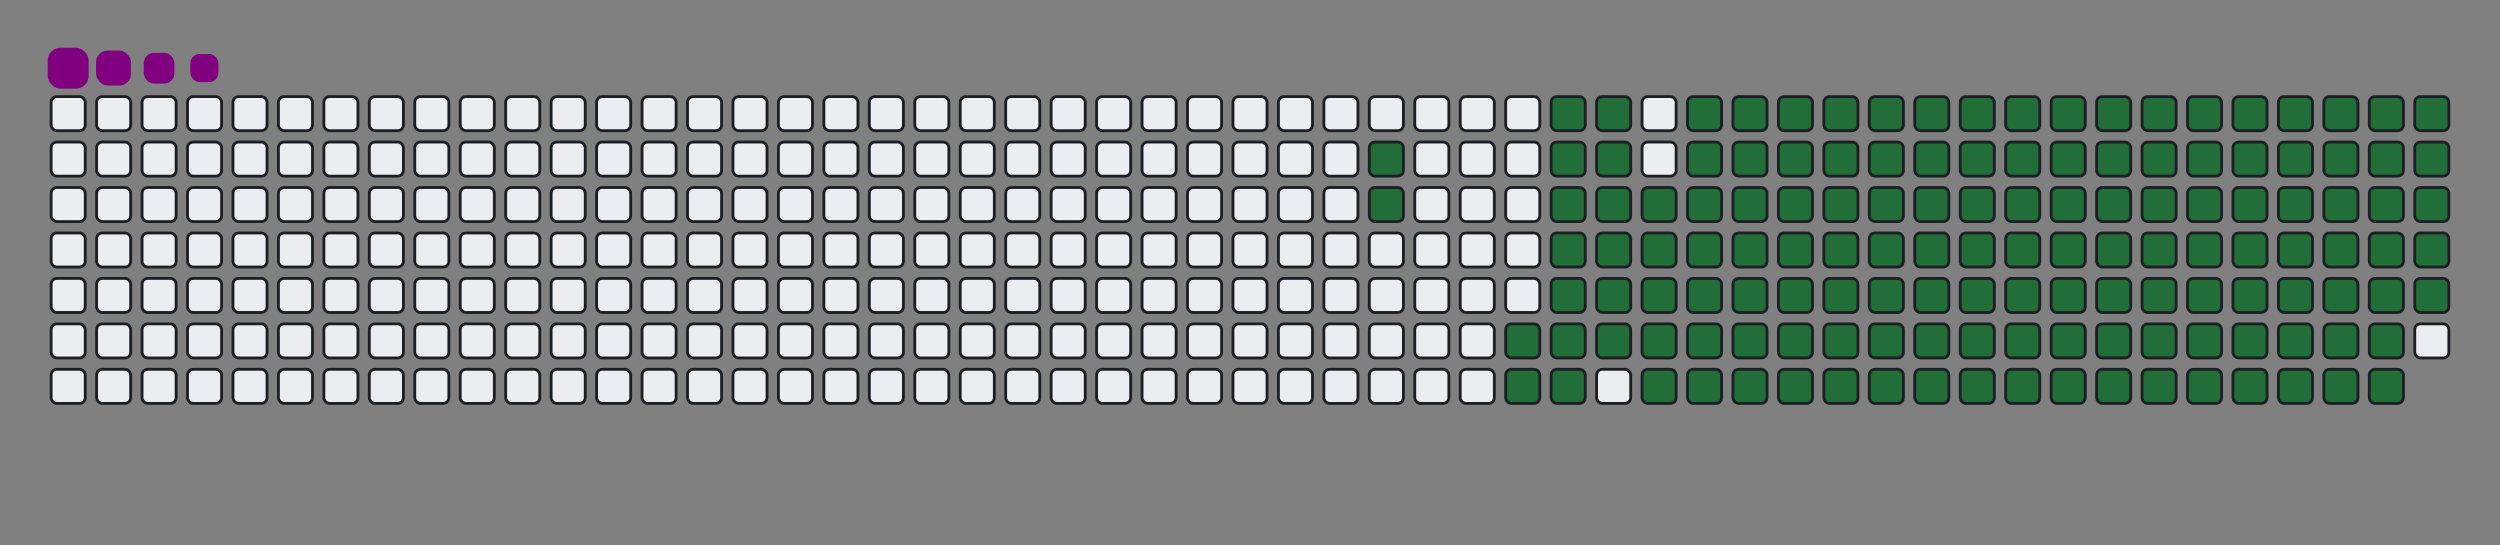 <svg viewBox="-16 -32 880 192" width="880" height="192" xmlns="http://www.w3.org/2000/svg"><rect x="-16" y="-32" width="880" height="192" fill="#808080" stroke="none"/><desc>Generated with https://github.com/Platane/snk</desc><style>@keyframes c0{13.65%{fill:#216e39}13.67%,to{fill:#ebedf0}}@keyframes c1{14.09%{fill:#216e39}14.11%,to{fill:#ebedf0}}@keyframes c2{67.83%{fill:#216e39}67.85%,to{fill:#ebedf0}}@keyframes c3{68.27%{fill:#216e39}68.29%,to{fill:#ebedf0}}@keyframes c4{83.69%{fill:#216e39}83.71%,to{fill:#ebedf0}}@keyframes c5{84.13%{fill:#216e39}84.15%,to{fill:#ebedf0}}@keyframes c6{15.85%{fill:#216e39}15.87%,to{fill:#ebedf0}}@keyframes c7{49.77%{fill:#216e39}49.79%,to{fill:#ebedf0}}@keyframes c8{50.21%{fill:#216e39}50.23%,to{fill:#ebedf0}}@keyframes c9{67.39%{fill:#216e39}67.41%,to{fill:#ebedf0}}@keyframes ca{68.71%{fill:#216e39}68.73%,to{fill:#ebedf0}}@keyframes cb{83.25%{fill:#216e39}83.27%,to{fill:#ebedf0}}@keyframes cc{82.81%{fill:#216e39}82.83%,to{fill:#ebedf0}}@keyframes cd{16.29%{fill:#216e39}16.31%,to{fill:#ebedf0}}@keyframes ce{49.33%{fill:#216e39}49.35%,to{fill:#ebedf0}}@keyframes cf{50.65%{fill:#216e39}50.67%,to{fill:#ebedf0}}@keyframes cg{66.95%{fill:#216e39}66.97%,to{fill:#ebedf0}}@keyframes ch{16.73%{fill:#216e39}16.75%,to{fill:#ebedf0}}@keyframes ci{48.89%{fill:#216e39}48.91%,to{fill:#ebedf0}}@keyframes cj{51.09%{fill:#216e39}51.11%,to{fill:#ebedf0}}@keyframes ck{66.51%{fill:#216e39}66.53%,to{fill:#ebedf0}}@keyframes cl{69.59%{fill:#216e39}69.61%,to{fill:#ebedf0}}@keyframes cm{32.15%{fill:#216e39}32.17%,to{fill:#ebedf0}}@keyframes cn{32.59%{fill:#216e39}32.61%,to{fill:#ebedf0}}@keyframes co{17.17%{fill:#216e39}17.19%,to{fill:#ebedf0}}@keyframes cp{48.45%{fill:#216e39}48.47%,to{fill:#ebedf0}}@keyframes cq{51.53%{fill:#216e39}51.55%,to{fill:#ebedf0}}@keyframes cr{66.07%{fill:#216e39}66.09%,to{fill:#ebedf0}}@keyframes cs{70.03%{fill:#216e39}70.05%,to{fill:#ebedf0}}@keyframes ct{31.71%{fill:#216e39}31.73%,to{fill:#ebedf0}}@keyframes cu{33.03%{fill:#216e39}33.05%,to{fill:#ebedf0}}@keyframes cv{17.61%{fill:#216e39}17.63%,to{fill:#ebedf0}}@keyframes cw{48.01%{fill:#216e39}48.03%,to{fill:#ebedf0}}@keyframes cx{51.97%{fill:#216e39}51.99%,to{fill:#ebedf0}}@keyframes cy{65.63%{fill:#216e39}65.65%,to{fill:#ebedf0}}@keyframes cz{70.47%{fill:#216e39}70.49%,to{fill:#ebedf0}}@keyframes c10{31.27%{fill:#216e39}31.29%,to{fill:#ebedf0}}@keyframes c11{33.47%{fill:#216e39}33.49%,to{fill:#ebedf0}}@keyframes c12{18.05%{fill:#216e39}18.07%,to{fill:#ebedf0}}@keyframes c13{47.57%{fill:#216e39}47.59%,to{fill:#ebedf0}}@keyframes c14{52.41%{fill:#216e39}52.43%,to{fill:#ebedf0}}@keyframes c15{65.19%{fill:#216e39}65.21%,to{fill:#ebedf0}}@keyframes c16{70.92%{fill:#216e39}70.94%,to{fill:#ebedf0}}@keyframes c17{30.83%{fill:#216e39}30.85%,to{fill:#ebedf0}}@keyframes c18{33.91%{fill:#216e39}33.93%,to{fill:#ebedf0}}@keyframes c19{18.49%{fill:#216e39}18.51%,to{fill:#ebedf0}}@keyframes c1a{47.13%{fill:#216e39}47.15%,to{fill:#ebedf0}}@keyframes c1b{52.85%{fill:#216e39}52.87%,to{fill:#ebedf0}}@keyframes c1c{64.75%{fill:#216e39}64.77%,to{fill:#ebedf0}}@keyframes c1d{71.36%{fill:#216e39}71.38%,to{fill:#ebedf0}}@keyframes c1e{30.39%{fill:#216e39}30.41%,to{fill:#ebedf0}}@keyframes c1f{34.35%{fill:#216e39}34.37%,to{fill:#ebedf0}}@keyframes c1g{18.93%{fill:#216e39}18.95%,to{fill:#ebedf0}}@keyframes c1h{46.69%{fill:#216e39}46.71%,to{fill:#ebedf0}}@keyframes c1i{53.29%{fill:#216e39}53.31%,to{fill:#ebedf0}}@keyframes c1j{64.31%{fill:#216e39}64.33%,to{fill:#ebedf0}}@keyframes c1k{71.8%{fill:#216e39}71.82%,to{fill:#ebedf0}}@keyframes c1l{29.95%{fill:#216e39}29.97%,to{fill:#ebedf0}}@keyframes c1m{34.79%{fill:#216e39}34.81%,to{fill:#ebedf0}}@keyframes c1n{19.37%{fill:#216e39}19.39%,to{fill:#ebedf0}}@keyframes c1o{46.25%{fill:#216e39}46.27%,to{fill:#ebedf0}}@keyframes c1p{53.73%{fill:#216e39}53.75%,to{fill:#ebedf0}}@keyframes c1q{63.87%{fill:#216e39}63.89%,to{fill:#ebedf0}}@keyframes c1r{72.24%{fill:#216e39}72.26%,to{fill:#ebedf0}}@keyframes c1s{29.51%{fill:#216e39}29.53%,to{fill:#ebedf0}}@keyframes c1t{35.23%{fill:#216e39}35.25%,to{fill:#ebedf0}}@keyframes c1u{19.81%{fill:#216e39}19.83%,to{fill:#ebedf0}}@keyframes c1v{45.8%{fill:#216e39}45.82%,to{fill:#ebedf0}}@keyframes c1w{54.18%{fill:#216e39}54.2%,to{fill:#ebedf0}}@keyframes c1x{63.43%{fill:#216e39}63.45%,to{fill:#ebedf0}}@keyframes c1y{72.68%{fill:#216e39}72.7%,to{fill:#ebedf0}}@keyframes c1z{29.06%{fill:#216e39}29.08%,to{fill:#ebedf0}}@keyframes c20{35.67%{fill:#216e39}35.69%,to{fill:#ebedf0}}@keyframes c21{20.25%{fill:#216e39}20.27%,to{fill:#ebedf0}}@keyframes c22{45.36%{fill:#216e39}45.38%,to{fill:#ebedf0}}@keyframes c23{54.62%{fill:#216e39}54.64%,to{fill:#ebedf0}}@keyframes c24{62.99%{fill:#216e39}63.01%,to{fill:#ebedf0}}@keyframes c25{73.12%{fill:#216e39}73.14%,to{fill:#ebedf0}}@keyframes c26{28.62%{fill:#216e39}28.64%,to{fill:#ebedf0}}@keyframes c27{36.11%{fill:#216e39}36.13%,to{fill:#ebedf0}}@keyframes c28{20.69%{fill:#216e39}20.71%,to{fill:#ebedf0}}@keyframes c29{44.92%{fill:#216e39}44.94%,to{fill:#ebedf0}}@keyframes c2a{55.06%{fill:#216e39}55.08%,to{fill:#ebedf0}}@keyframes c2b{62.55%{fill:#216e39}62.57%,to{fill:#ebedf0}}@keyframes c2c{73.56%{fill:#216e39}73.58%,to{fill:#ebedf0}}@keyframes c2d{28.18%{fill:#216e39}28.2%,to{fill:#ebedf0}}@keyframes c2e{36.55%{fill:#216e39}36.57%,to{fill:#ebedf0}}@keyframes c2f{21.14%{fill:#216e39}21.16%,to{fill:#ebedf0}}@keyframes c2g{44.48%{fill:#216e39}44.5%,to{fill:#ebedf0}}@keyframes c2h{55.5%{fill:#216e39}55.52%,to{fill:#ebedf0}}@keyframes c2i{62.1%{fill:#216e39}62.12%,to{fill:#ebedf0}}@keyframes c2j{74%{fill:#216e39}74.02%,to{fill:#ebedf0}}@keyframes c2k{27.74%{fill:#216e39}27.76%,to{fill:#ebedf0}}@keyframes c2l{36.99%{fill:#216e39}37.01%,to{fill:#ebedf0}}@keyframes c2m{21.58%{fill:#216e39}21.6%,to{fill:#ebedf0}}@keyframes c2n{44.04%{fill:#216e39}44.06%,to{fill:#ebedf0}}@keyframes c2o{55.94%{fill:#216e39}55.96%,to{fill:#ebedf0}}@keyframes c2p{61.66%{fill:#216e39}61.68%,to{fill:#ebedf0}}@keyframes c2q{74.44%{fill:#216e39}74.46%,to{fill:#ebedf0}}@keyframes c2r{27.3%{fill:#216e39}27.32%,to{fill:#ebedf0}}@keyframes c2s{37.43%{fill:#216e39}37.45%,to{fill:#ebedf0}}@keyframes c2t{22.02%{fill:#216e39}22.04%,to{fill:#ebedf0}}@keyframes c2u{43.6%{fill:#216e39}43.62%,to{fill:#ebedf0}}@keyframes c2v{56.38%{fill:#216e39}56.4%,to{fill:#ebedf0}}@keyframes c2w{61.22%{fill:#216e39}61.24%,to{fill:#ebedf0}}@keyframes c2x{74.88%{fill:#216e39}74.9%,to{fill:#ebedf0}}@keyframes c2y{26.86%{fill:#216e39}26.88%,to{fill:#ebedf0}}@keyframes c2z{37.88%{fill:#216e39}37.9%,to{fill:#ebedf0}}@keyframes c30{22.46%{fill:#216e39}22.48%,to{fill:#ebedf0}}@keyframes c31{43.16%{fill:#216e39}43.18%,to{fill:#ebedf0}}@keyframes c32{56.82%{fill:#216e39}56.84%,to{fill:#ebedf0}}@keyframes c33{60.78%{fill:#216e39}60.8%,to{fill:#ebedf0}}@keyframes c34{60.34%{fill:#216e39}60.36%,to{fill:#ebedf0}}@keyframes c35{26.42%{fill:#216e39}26.44%,to{fill:#ebedf0}}@keyframes c36{38.32%{fill:#216e39}38.34%,to{fill:#ebedf0}}@keyframes c37{22.9%{fill:#216e39}22.92%,to{fill:#ebedf0}}@keyframes c38{42.72%{fill:#216e39}42.74%,to{fill:#ebedf0}}@keyframes c39{57.26%{fill:#216e39}57.28%,to{fill:#ebedf0}}@keyframes c3a{57.7%{fill:#216e39}57.72%,to{fill:#ebedf0}}@keyframes c3b{59.9%{fill:#216e39}59.92%,to{fill:#ebedf0}}@keyframes c3c{25.98%{fill:#216e39}26%,to{fill:#ebedf0}}@keyframes c3d{38.76%{fill:#216e39}38.78%,to{fill:#ebedf0}}@keyframes c3e{23.34%{fill:#216e39}23.36%,to{fill:#ebedf0}}@keyframes c3f{42.28%{fill:#216e39}42.3%,to{fill:#ebedf0}}@keyframes c3g{41.84%{fill:#216e39}41.86%,to{fill:#ebedf0}}@keyframes c3h{58.14%{fill:#216e39}58.16%,to{fill:#ebedf0}}@keyframes c3i{59.46%{fill:#216e39}59.48%,to{fill:#ebedf0}}@keyframes c3j{25.54%{fill:#216e39}25.56%,to{fill:#ebedf0}}@keyframes c3k{39.2%{fill:#216e39}39.22%,to{fill:#ebedf0}}@keyframes c3l{23.78%{fill:#216e39}23.8%,to{fill:#ebedf0}}@keyframes c3m{40.08%{fill:#216e39}40.1%,to{fill:#ebedf0}}@keyframes c3n{41.4%{fill:#216e39}41.42%,to{fill:#ebedf0}}@keyframes c3o{58.58%{fill:#216e39}58.6%,to{fill:#ebedf0}}@keyframes c3p{59.02%{fill:#216e39}59.04%,to{fill:#ebedf0}}@keyframes c3q{25.1%{fill:#216e39}25.12%,to{fill:#ebedf0}}@keyframes c3r{24.66%{fill:#216e39}24.68%,to{fill:#ebedf0}}@keyframes c3s{24.22%{fill:#216e39}24.24%,to{fill:#ebedf0}}@keyframes c3t{40.52%{fill:#216e39}40.54%,to{fill:#ebedf0}}@keyframes c3u{40.96%{fill:#216e39}40.98%,to{fill:#ebedf0}}@keyframes u0{13.65%{transform:scale(0,1)}13.67%,14.09%,14.11%,15.85%{transform:scale(.01,1)}15.87%,16.29%{transform:scale(.02,1)}16.31%,16.73%{transform:scale(.03,1)}16.75%,17.17%,17.19%,17.61%{transform:scale(.04,1)}17.63%,18.05%{transform:scale(.05,1)}18.07%,18.49%,18.51%,18.93%{transform:scale(.06,1)}18.95%,19.37%{transform:scale(.07,1)}19.39%,19.81%{transform:scale(.08,1)}19.83%,20.25%,20.27%,20.69%{transform:scale(.09,1)}20.71%,21.14%{transform:scale(.1,1)}21.16%,21.58%{transform:scale(.11,1)}21.6%,22.02%,22.04%,22.46%{transform:scale(.12,1)}22.48%,22.9%{transform:scale(.13,1)}22.92%,23.34%,23.36%,23.78%{transform:scale(.14,1)}23.8%,24.22%{transform:scale(.15,1)}24.24%,24.66%{transform:scale(.16,1)}24.68%,25.1%,25.12%,25.54%{transform:scale(.17,1)}25.56%,25.98%{transform:scale(.18,1)}26%,26.42%,26.44%,26.86%{transform:scale(.19,1)}26.88%,27.3%{transform:scale(.2,1)}27.32%,27.74%{transform:scale(.21,1)}27.76%,28.18%,28.2%,28.62%{transform:scale(.22,1)}28.64%,29.06%{transform:scale(.23,1)}29.08%,29.51%,29.53%,29.95%{transform:scale(.24,1)}29.97%,30.39%{transform:scale(.25,1)}30.41%,30.83%{transform:scale(.26,1)}30.85%,31.27%,31.29%,31.71%{transform:scale(.27,1)}31.73%,32.15%{transform:scale(.28,1)}32.17%,32.59%,32.61%,33.03%{transform:scale(.29,1)}33.05%,33.47%{transform:scale(.3,1)}33.49%,33.91%{transform:scale(.31,1)}33.93%,34.35%,34.37%,34.79%{transform:scale(.32,1)}34.81%,35.23%{transform:scale(.33,1)}35.25%,35.67%{transform:scale(.34,1)}35.69%,36.11%,36.13%,36.55%{transform:scale(.35,1)}36.57%,36.99%{transform:scale(.36,1)}37.01%,37.43%,37.45%,37.88%{transform:scale(.37,1)}37.9%,38.32%{transform:scale(.38,1)}38.34%,38.76%{transform:scale(.39,1)}38.78%,39.2%,39.22%,40.08%{transform:scale(.4,1)}40.1%,40.52%{transform:scale(.41,1)}40.54%,40.96%,40.98%,41.4%{transform:scale(.42,1)}41.42%,41.84%{transform:scale(.43,1)}41.86%,42.28%{transform:scale(.44,1)}42.3%,42.72%,42.74%,43.16%{transform:scale(.45,1)}43.18%,43.6%{transform:scale(.46,1)}43.62%,44.04%,44.06%,44.48%{transform:scale(.47,1)}44.5%,44.92%{transform:scale(.48,1)}44.94%,45.36%{transform:scale(.49,1)}45.38%,45.8%,45.82%,46.25%{transform:scale(.5,1)}46.27%,46.69%{transform:scale(.51,1)}46.71%,47.13%{transform:scale(.52,1)}47.15%,47.57%,47.59%,48.01%{transform:scale(.53,1)}48.03%,48.45%{transform:scale(.54,1)}48.47%,48.89%,48.91%,49.33%{transform:scale(.55,1)}49.35%,49.77%{transform:scale(.56,1)}49.79%,50.21%{transform:scale(.57,1)}50.23%,50.65%,50.67%,51.09%{transform:scale(.58,1)}51.11%,51.53%{transform:scale(.59,1)}51.55%,51.97%,51.99%,52.41%{transform:scale(.6,1)}52.43%,52.85%{transform:scale(.61,1)}52.87%,53.29%{transform:scale(.62,1)}53.31%,53.73%,53.75%,54.18%{transform:scale(.63,1)}54.2%,54.62%{transform:scale(.64,1)}54.64%,55.06%,55.08%,55.5%{transform:scale(.65,1)}55.52%,55.94%{transform:scale(.66,1)}55.96%,56.38%{transform:scale(.67,1)}56.4%,56.82%,56.84%,57.26%{transform:scale(.68,1)}57.28%,57.7%{transform:scale(.69,1)}57.72%,58.14%{transform:scale(.7,1)}58.16%,58.58%,58.6%,59.02%{transform:scale(.71,1)}59.04%,59.46%{transform:scale(.72,1)}59.48%,59.9%,59.92%,60.34%{transform:scale(.73,1)}60.36%,60.78%{transform:scale(.74,1)}60.8%,61.22%{transform:scale(.75,1)}61.24%,61.66%,61.68%,62.1%{transform:scale(.76,1)}62.12%,62.55%{transform:scale(.77,1)}62.57%,62.99%,63.01%,63.43%{transform:scale(.78,1)}63.45%,63.87%{transform:scale(.79,1)}63.89%,64.31%{transform:scale(.8,1)}64.33%,64.75%,64.77%,65.19%{transform:scale(.81,1)}65.21%,65.63%{transform:scale(.82,1)}65.65%,66.07%,66.09%,66.51%{transform:scale(.83,1)}66.53%,66.95%{transform:scale(.84,1)}66.97%,67.39%{transform:scale(.85,1)}67.41%,67.83%,67.85%,68.27%{transform:scale(.86,1)}68.29%,68.71%{transform:scale(.87,1)}68.73%,69.59%,69.61%,70.03%{transform:scale(.88,1)}70.05%,70.47%{transform:scale(.89,1)}70.49%,70.92%{transform:scale(.9,1)}70.94%,71.36%,71.38%,71.8%{transform:scale(.91,1)}71.82%,72.24%{transform:scale(.92,1)}72.26%,72.68%{transform:scale(.93,1)}72.7%,73.12%,73.14%,73.56%{transform:scale(.94,1)}73.58%,74%{transform:scale(.95,1)}74.02%,74.44%,74.46%,74.88%{transform:scale(.96,1)}74.9%,82.81%{transform:scale(.97,1)}82.83%,83.25%{transform:scale(.98,1)}83.27%,83.69%,83.71%,84.13%{transform:scale(.99,1)}84.15%,to{transform:scale(1,1)}}@keyframes s0{0%,99.56%{transform:translate(0,-16px)}.44%{transform:translate(0,0)}13.22%{transform:translate(464px,0)}14.1%{transform:translate(464px,32px)}24.23%{transform:translate(832px,32px)}25.11%{transform:translate(832px,0)}32.16%{transform:translate(576px,0)}32.6%{transform:translate(576px,16px)}39.21%{transform:translate(816px,16px)}40.09%{transform:translate(816px,48px)}40.53%{transform:translate(832px,48px)}40.97%{transform:translate(832px,64px)}41.85%{transform:translate(800px,64px)}42.29%{transform:translate(800px,48px)}49.78%{transform:translate(528px,48px)}50.22%{transform:translate(528px,64px)}57.27%{transform:translate(784px,64px)}57.71%{transform:translate(784px,80px)}58.59%{transform:translate(816px,80px)}59.03%{transform:translate(816px,96px)}60.35%{transform:translate(768px,96px)}60.79%{transform:translate(768px,80px)}67.84%{transform:translate(512px,80px)}68.28%{transform:translate(512px,96px)}74.89%{transform:translate(752px,96px)}77.09%{transform:translate(752px,16px)}82.82%{transform:translate(544px,16px)}83.26%{transform:translate(544px,0)}83.7%{transform:translate(528px,0)}84.14%{transform:translate(528px,16px)}97.36%{transform:translate(48px,16px)}98.24%{transform:translate(48px,-16px)}}@keyframes s1{0%,99.56%{transform:translate(16px,-16px)}.44%{transform:translate(0,-16px)}.88%{transform:translate(0,0)}13.66%{transform:translate(464px,0)}14.54%{transform:translate(464px,32px)}24.67%{transform:translate(832px,32px)}25.55%{transform:translate(832px,0)}32.6%{transform:translate(576px,0)}33.04%{transform:translate(576px,16px)}39.65%{transform:translate(816px,16px)}40.53%{transform:translate(816px,48px)}40.97%{transform:translate(832px,48px)}41.41%{transform:translate(832px,64px)}42.29%{transform:translate(800px,64px)}42.73%{transform:translate(800px,48px)}50.22%{transform:translate(528px,48px)}50.66%{transform:translate(528px,64px)}57.71%{transform:translate(784px,64px)}58.15%{transform:translate(784px,80px)}59.03%{transform:translate(816px,80px)}59.47%{transform:translate(816px,96px)}60.79%{transform:translate(768px,96px)}61.23%{transform:translate(768px,80px)}68.28%{transform:translate(512px,80px)}68.72%{transform:translate(512px,96px)}75.33%{transform:translate(752px,96px)}77.53%{transform:translate(752px,16px)}83.26%{transform:translate(544px,16px)}83.7%{transform:translate(544px,0)}84.14%{transform:translate(528px,0)}84.58%{transform:translate(528px,16px)}97.8%{transform:translate(48px,16px)}98.68%{transform:translate(48px,-16px)}}@keyframes s2{0%,99.56%{transform:translate(32px,-16px)}.88%{transform:translate(0,-16px)}1.32%{transform:translate(0,0)}14.1%{transform:translate(464px,0)}14.98%{transform:translate(464px,32px)}25.11%{transform:translate(832px,32px)}25.99%{transform:translate(832px,0)}33.04%{transform:translate(576px,0)}33.48%{transform:translate(576px,16px)}40.09%{transform:translate(816px,16px)}40.97%{transform:translate(816px,48px)}41.41%{transform:translate(832px,48px)}41.85%{transform:translate(832px,64px)}42.73%{transform:translate(800px,64px)}43.17%{transform:translate(800px,48px)}50.66%{transform:translate(528px,48px)}51.1%{transform:translate(528px,64px)}58.15%{transform:translate(784px,64px)}58.59%{transform:translate(784px,80px)}59.47%{transform:translate(816px,80px)}59.91%{transform:translate(816px,96px)}61.23%{transform:translate(768px,96px)}61.67%{transform:translate(768px,80px)}68.72%{transform:translate(512px,80px)}69.16%{transform:translate(512px,96px)}75.77%{transform:translate(752px,96px)}77.97%{transform:translate(752px,16px)}83.7%{transform:translate(544px,16px)}84.14%{transform:translate(544px,0)}84.58%{transform:translate(528px,0)}85.02%{transform:translate(528px,16px)}98.24%{transform:translate(48px,16px)}99.12%{transform:translate(48px,-16px)}}@keyframes s3{0%,99.56%{transform:translate(48px,-16px)}1.32%{transform:translate(0,-16px)}1.76%{transform:translate(0,0)}14.54%{transform:translate(464px,0)}15.42%{transform:translate(464px,32px)}25.55%{transform:translate(832px,32px)}26.43%{transform:translate(832px,0)}33.48%{transform:translate(576px,0)}33.92%{transform:translate(576px,16px)}40.53%{transform:translate(816px,16px)}41.41%{transform:translate(816px,48px)}41.85%{transform:translate(832px,48px)}42.29%{transform:translate(832px,64px)}43.17%{transform:translate(800px,64px)}43.61%{transform:translate(800px,48px)}51.1%{transform:translate(528px,48px)}51.54%{transform:translate(528px,64px)}58.59%{transform:translate(784px,64px)}59.03%{transform:translate(784px,80px)}59.91%{transform:translate(816px,80px)}60.35%{transform:translate(816px,96px)}61.67%{transform:translate(768px,96px)}62.11%{transform:translate(768px,80px)}69.16%{transform:translate(512px,80px)}69.6%{transform:translate(512px,96px)}76.21%{transform:translate(752px,96px)}78.41%{transform:translate(752px,16px)}84.14%{transform:translate(544px,16px)}84.58%{transform:translate(544px,0)}85.02%{transform:translate(528px,0)}85.46%{transform:translate(528px,16px)}98.68%{transform:translate(48px,16px)}}:root{--cb:#1b1f230a;--cs:purple;--ce:#ebedf0;--c0:#ebedf0;--c1:#9be9a8;--c2:#40c463;--c3:#30a14e;--c4:#216e39}@media (prefers-color-scheme:dark){:root{--cb:#1b1f230a;--cs:purple;--ce:#161b22;--c1:#01311f;--c2:#034525;--c3:#0f6d31;--c4:#00c647}}.c{shape-rendering:geometricPrecision;fill:#ebedf0;stroke-width:1px;stroke:#1b1f230a;animation:none 22700ms linear infinite}.c.c0{fill:#216e39;animation-name:c0}.c.c1,.c.c2,.c.c3{fill:#216e39;animation-name:c1}.c.c2,.c.c3{animation-name:c2}.c.c3{animation-name:c3}.c.c4,.c.c5,.c.c6{fill:#216e39;animation-name:c4}.c.c5,.c.c6{animation-name:c5}.c.c6{animation-name:c6}.c.c7,.c.c8,.c.c9{fill:#216e39;animation-name:c7}.c.c8,.c.c9{animation-name:c8}.c.c9{animation-name:c9}.c.ca,.c.cb,.c.cc{fill:#216e39;animation-name:ca}.c.cb,.c.cc{animation-name:cb}.c.cc{animation-name:cc}.c.cd,.c.ce,.c.cf{fill:#216e39;animation-name:cd}.c.ce,.c.cf{animation-name:ce}.c.cf{animation-name:cf}.c.cg,.c.ch,.c.ci{fill:#216e39;animation-name:cg}.c.ch,.c.ci{animation-name:ch}.c.ci{animation-name:ci}.c.cj,.c.ck,.c.cl{fill:#216e39;animation-name:cj}.c.ck,.c.cl{animation-name:ck}.c.cl{animation-name:cl}.c.cm,.c.cn,.c.co{fill:#216e39;animation-name:cm}.c.cn,.c.co{animation-name:cn}.c.co{animation-name:co}.c.cp,.c.cq,.c.cr{fill:#216e39;animation-name:cp}.c.cq,.c.cr{animation-name:cq}.c.cr{animation-name:cr}.c.cs,.c.ct,.c.cu{fill:#216e39;animation-name:cs}.c.ct,.c.cu{animation-name:ct}.c.cu{animation-name:cu}.c.cv,.c.cw,.c.cx{fill:#216e39;animation-name:cv}.c.cw,.c.cx{animation-name:cw}.c.cx{animation-name:cx}.c.c10,.c.cy,.c.cz{fill:#216e39;animation-name:cy}.c.c10,.c.cz{animation-name:cz}.c.c10{animation-name:c10}.c.c11,.c.c12,.c.c13{fill:#216e39;animation-name:c11}.c.c12,.c.c13{animation-name:c12}.c.c13{animation-name:c13}.c.c14,.c.c15,.c.c16{fill:#216e39;animation-name:c14}.c.c15,.c.c16{animation-name:c15}.c.c16{animation-name:c16}.c.c17,.c.c18,.c.c19{fill:#216e39;animation-name:c17}.c.c18,.c.c19{animation-name:c18}.c.c19{animation-name:c19}.c.c1a,.c.c1b,.c.c1c{fill:#216e39;animation-name:c1a}.c.c1b,.c.c1c{animation-name:c1b}.c.c1c{animation-name:c1c}.c.c1d,.c.c1e,.c.c1f{fill:#216e39;animation-name:c1d}.c.c1e,.c.c1f{animation-name:c1e}.c.c1f{animation-name:c1f}.c.c1g,.c.c1h,.c.c1i{fill:#216e39;animation-name:c1g}.c.c1h,.c.c1i{animation-name:c1h}.c.c1i{animation-name:c1i}.c.c1j,.c.c1k,.c.c1l{fill:#216e39;animation-name:c1j}.c.c1k,.c.c1l{animation-name:c1k}.c.c1l{animation-name:c1l}.c.c1m,.c.c1n,.c.c1o{fill:#216e39;animation-name:c1m}.c.c1n,.c.c1o{animation-name:c1n}.c.c1o{animation-name:c1o}.c.c1p,.c.c1q,.c.c1r{fill:#216e39;animation-name:c1p}.c.c1q,.c.c1r{animation-name:c1q}.c.c1r{animation-name:c1r}.c.c1s,.c.c1t,.c.c1u{fill:#216e39;animation-name:c1s}.c.c1t,.c.c1u{animation-name:c1t}.c.c1u{animation-name:c1u}.c.c1v,.c.c1w,.c.c1x{fill:#216e39;animation-name:c1v}.c.c1w,.c.c1x{animation-name:c1w}.c.c1x{animation-name:c1x}.c.c1y,.c.c1z,.c.c20{fill:#216e39;animation-name:c1y}.c.c1z,.c.c20{animation-name:c1z}.c.c20{animation-name:c20}.c.c21,.c.c22,.c.c23{fill:#216e39;animation-name:c21}.c.c22,.c.c23{animation-name:c22}.c.c23{animation-name:c23}.c.c24,.c.c25,.c.c26{fill:#216e39;animation-name:c24}.c.c25,.c.c26{animation-name:c25}.c.c26{animation-name:c26}.c.c27,.c.c28,.c.c29{fill:#216e39;animation-name:c27}.c.c28,.c.c29{animation-name:c28}.c.c29{animation-name:c29}.c.c2a,.c.c2b,.c.c2c{fill:#216e39;animation-name:c2a}.c.c2b,.c.c2c{animation-name:c2b}.c.c2c{animation-name:c2c}.c.c2d,.c.c2e,.c.c2f{fill:#216e39;animation-name:c2d}.c.c2e,.c.c2f{animation-name:c2e}.c.c2f{animation-name:c2f}.c.c2g,.c.c2h,.c.c2i{fill:#216e39;animation-name:c2g}.c.c2h,.c.c2i{animation-name:c2h}.c.c2i{animation-name:c2i}.c.c2j,.c.c2k,.c.c2l{fill:#216e39;animation-name:c2j}.c.c2k,.c.c2l{animation-name:c2k}.c.c2l{animation-name:c2l}.c.c2m,.c.c2n,.c.c2o{fill:#216e39;animation-name:c2m}.c.c2n,.c.c2o{animation-name:c2n}.c.c2o{animation-name:c2o}.c.c2p,.c.c2q,.c.c2r{fill:#216e39;animation-name:c2p}.c.c2q,.c.c2r{animation-name:c2q}.c.c2r{animation-name:c2r}.c.c2s,.c.c2t,.c.c2u{fill:#216e39;animation-name:c2s}.c.c2t,.c.c2u{animation-name:c2t}.c.c2u{animation-name:c2u}.c.c2v,.c.c2w,.c.c2x{fill:#216e39;animation-name:c2v}.c.c2w,.c.c2x{animation-name:c2w}.c.c2x{animation-name:c2x}.c.c2y,.c.c2z,.c.c30{fill:#216e39;animation-name:c2y}.c.c2z,.c.c30{animation-name:c2z}.c.c30{animation-name:c30}.c.c31,.c.c32,.c.c33{fill:#216e39;animation-name:c31}.c.c32,.c.c33{animation-name:c32}.c.c33{animation-name:c33}.c.c34,.c.c35,.c.c36{fill:#216e39;animation-name:c34}.c.c35,.c.c36{animation-name:c35}.c.c36{animation-name:c36}.c.c37,.c.c38,.c.c39{fill:#216e39;animation-name:c37}.c.c38,.c.c39{animation-name:c38}.c.c39{animation-name:c39}.c.c3a,.c.c3b,.c.c3c{fill:#216e39;animation-name:c3a}.c.c3b,.c.c3c{animation-name:c3b}.c.c3c{animation-name:c3c}.c.c3d,.c.c3e,.c.c3f{fill:#216e39;animation-name:c3d}.c.c3e,.c.c3f{animation-name:c3e}.c.c3f{animation-name:c3f}.c.c3g,.c.c3h,.c.c3i{fill:#216e39;animation-name:c3g}.c.c3h,.c.c3i{animation-name:c3h}.c.c3i{animation-name:c3i}.c.c3j,.c.c3k,.c.c3l{fill:#216e39;animation-name:c3j}.c.c3k,.c.c3l{animation-name:c3k}.c.c3l{animation-name:c3l}.c.c3m,.c.c3n,.c.c3o{fill:#216e39;animation-name:c3m}.c.c3n,.c.c3o{animation-name:c3n}.c.c3o{animation-name:c3o}.c.c3p,.c.c3q,.c.c3r{fill:#216e39;animation-name:c3p}.c.c3q,.c.c3r{animation-name:c3q}.c.c3r{animation-name:c3r}.c.c3s,.c.c3t,.c.c3u{fill:#216e39;animation-name:c3s}.c.c3t,.c.c3u{animation-name:c3t}.c.c3u{animation-name:c3u}.s,.u{animation:none linear 22700ms infinite}.u,.u.u0{transform-origin:0 0}.u{transform:scale(0,1)}.u.u0{fill:#216e39;animation-name:u0}.s{shape-rendering:geometricPrecision;fill:purple}.s.s0{transform:translate(0,-16px);animation-name:s0}.s.s1{transform:translate(16px,-16px);animation-name:s1}.s.s2{transform:translate(32px,-16px);animation-name:s2}.s.s3{transform:translate(48px,-16px);animation-name:s3}</style><rect class="c" x="2" y="2" rx="2" ry="2" width="12" height="12"/><rect class="c" x="2" y="18" rx="2" ry="2" width="12" height="12"/><rect class="c" x="2" y="34" rx="2" ry="2" width="12" height="12"/><rect class="c" x="2" y="50" rx="2" ry="2" width="12" height="12"/><rect class="c" x="2" y="66" rx="2" ry="2" width="12" height="12"/><rect class="c" x="2" y="82" rx="2" ry="2" width="12" height="12"/><rect class="c" x="2" y="98" rx="2" ry="2" width="12" height="12"/><rect class="c" x="18" y="2" rx="2" ry="2" width="12" height="12"/><rect class="c" x="18" y="18" rx="2" ry="2" width="12" height="12"/><rect class="c" x="18" y="34" rx="2" ry="2" width="12" height="12"/><rect class="c" x="18" y="50" rx="2" ry="2" width="12" height="12"/><rect class="c" x="18" y="66" rx="2" ry="2" width="12" height="12"/><rect class="c" x="18" y="82" rx="2" ry="2" width="12" height="12"/><rect class="c" x="18" y="98" rx="2" ry="2" width="12" height="12"/><rect class="c" x="34" y="2" rx="2" ry="2" width="12" height="12"/><rect class="c" x="34" y="18" rx="2" ry="2" width="12" height="12"/><rect class="c" x="34" y="34" rx="2" ry="2" width="12" height="12"/><rect class="c" x="34" y="50" rx="2" ry="2" width="12" height="12"/><rect class="c" x="34" y="66" rx="2" ry="2" width="12" height="12"/><rect class="c" x="34" y="82" rx="2" ry="2" width="12" height="12"/><rect class="c" x="34" y="98" rx="2" ry="2" width="12" height="12"/><rect class="c" x="50" y="2" rx="2" ry="2" width="12" height="12"/><rect class="c" x="50" y="18" rx="2" ry="2" width="12" height="12"/><rect class="c" x="50" y="34" rx="2" ry="2" width="12" height="12"/><rect class="c" x="50" y="50" rx="2" ry="2" width="12" height="12"/><rect class="c" x="50" y="66" rx="2" ry="2" width="12" height="12"/><rect class="c" x="50" y="82" rx="2" ry="2" width="12" height="12"/><rect class="c" x="50" y="98" rx="2" ry="2" width="12" height="12"/><rect class="c" x="66" y="2" rx="2" ry="2" width="12" height="12"/><rect class="c" x="66" y="18" rx="2" ry="2" width="12" height="12"/><rect class="c" x="66" y="34" rx="2" ry="2" width="12" height="12"/><rect class="c" x="66" y="50" rx="2" ry="2" width="12" height="12"/><rect class="c" x="66" y="66" rx="2" ry="2" width="12" height="12"/><rect class="c" x="66" y="82" rx="2" ry="2" width="12" height="12"/><rect class="c" x="66" y="98" rx="2" ry="2" width="12" height="12"/><rect class="c" x="82" y="2" rx="2" ry="2" width="12" height="12"/><rect class="c" x="82" y="18" rx="2" ry="2" width="12" height="12"/><rect class="c" x="82" y="34" rx="2" ry="2" width="12" height="12"/><rect class="c" x="82" y="50" rx="2" ry="2" width="12" height="12"/><rect class="c" x="82" y="66" rx="2" ry="2" width="12" height="12"/><rect class="c" x="82" y="82" rx="2" ry="2" width="12" height="12"/><rect class="c" x="82" y="98" rx="2" ry="2" width="12" height="12"/><rect class="c" x="98" y="2" rx="2" ry="2" width="12" height="12"/><rect class="c" x="98" y="18" rx="2" ry="2" width="12" height="12"/><rect class="c" x="98" y="34" rx="2" ry="2" width="12" height="12"/><rect class="c" x="98" y="50" rx="2" ry="2" width="12" height="12"/><rect class="c" x="98" y="66" rx="2" ry="2" width="12" height="12"/><rect class="c" x="98" y="82" rx="2" ry="2" width="12" height="12"/><rect class="c" x="98" y="98" rx="2" ry="2" width="12" height="12"/><rect class="c" x="114" y="2" rx="2" ry="2" width="12" height="12"/><rect class="c" x="114" y="18" rx="2" ry="2" width="12" height="12"/><rect class="c" x="114" y="34" rx="2" ry="2" width="12" height="12"/><rect class="c" x="114" y="50" rx="2" ry="2" width="12" height="12"/><rect class="c" x="114" y="66" rx="2" ry="2" width="12" height="12"/><rect class="c" x="114" y="82" rx="2" ry="2" width="12" height="12"/><rect class="c" x="114" y="98" rx="2" ry="2" width="12" height="12"/><rect class="c" x="130" y="2" rx="2" ry="2" width="12" height="12"/><rect class="c" x="130" y="18" rx="2" ry="2" width="12" height="12"/><rect class="c" x="130" y="34" rx="2" ry="2" width="12" height="12"/><rect class="c" x="130" y="50" rx="2" ry="2" width="12" height="12"/><rect class="c" x="130" y="66" rx="2" ry="2" width="12" height="12"/><rect class="c" x="130" y="82" rx="2" ry="2" width="12" height="12"/><rect class="c" x="130" y="98" rx="2" ry="2" width="12" height="12"/><rect class="c" x="146" y="2" rx="2" ry="2" width="12" height="12"/><rect class="c" x="146" y="18" rx="2" ry="2" width="12" height="12"/><rect class="c" x="146" y="34" rx="2" ry="2" width="12" height="12"/><rect class="c" x="146" y="50" rx="2" ry="2" width="12" height="12"/><rect class="c" x="146" y="66" rx="2" ry="2" width="12" height="12"/><rect class="c" x="146" y="82" rx="2" ry="2" width="12" height="12"/><rect class="c" x="146" y="98" rx="2" ry="2" width="12" height="12"/><rect class="c" x="162" y="2" rx="2" ry="2" width="12" height="12"/><rect class="c" x="162" y="18" rx="2" ry="2" width="12" height="12"/><rect class="c" x="162" y="34" rx="2" ry="2" width="12" height="12"/><rect class="c" x="162" y="50" rx="2" ry="2" width="12" height="12"/><rect class="c" x="162" y="66" rx="2" ry="2" width="12" height="12"/><rect class="c" x="162" y="82" rx="2" ry="2" width="12" height="12"/><rect class="c" x="162" y="98" rx="2" ry="2" width="12" height="12"/><rect class="c" x="178" y="2" rx="2" ry="2" width="12" height="12"/><rect class="c" x="178" y="18" rx="2" ry="2" width="12" height="12"/><rect class="c" x="178" y="34" rx="2" ry="2" width="12" height="12"/><rect class="c" x="178" y="50" rx="2" ry="2" width="12" height="12"/><rect class="c" x="178" y="66" rx="2" ry="2" width="12" height="12"/><rect class="c" x="178" y="82" rx="2" ry="2" width="12" height="12"/><rect class="c" x="178" y="98" rx="2" ry="2" width="12" height="12"/><rect class="c" x="194" y="2" rx="2" ry="2" width="12" height="12"/><rect class="c" x="194" y="18" rx="2" ry="2" width="12" height="12"/><rect class="c" x="194" y="34" rx="2" ry="2" width="12" height="12"/><rect class="c" x="194" y="50" rx="2" ry="2" width="12" height="12"/><rect class="c" x="194" y="66" rx="2" ry="2" width="12" height="12"/><rect class="c" x="194" y="82" rx="2" ry="2" width="12" height="12"/><rect class="c" x="194" y="98" rx="2" ry="2" width="12" height="12"/><rect class="c" x="210" y="2" rx="2" ry="2" width="12" height="12"/><rect class="c" x="210" y="18" rx="2" ry="2" width="12" height="12"/><rect class="c" x="210" y="34" rx="2" ry="2" width="12" height="12"/><rect class="c" x="210" y="50" rx="2" ry="2" width="12" height="12"/><rect class="c" x="210" y="66" rx="2" ry="2" width="12" height="12"/><rect class="c" x="210" y="82" rx="2" ry="2" width="12" height="12"/><rect class="c" x="210" y="98" rx="2" ry="2" width="12" height="12"/><rect class="c" x="226" y="2" rx="2" ry="2" width="12" height="12"/><rect class="c" x="226" y="18" rx="2" ry="2" width="12" height="12"/><rect class="c" x="226" y="34" rx="2" ry="2" width="12" height="12"/><rect class="c" x="226" y="50" rx="2" ry="2" width="12" height="12"/><rect class="c" x="226" y="66" rx="2" ry="2" width="12" height="12"/><rect class="c" x="226" y="82" rx="2" ry="2" width="12" height="12"/><rect class="c" x="226" y="98" rx="2" ry="2" width="12" height="12"/><rect class="c" x="242" y="2" rx="2" ry="2" width="12" height="12"/><rect class="c" x="242" y="18" rx="2" ry="2" width="12" height="12"/><rect class="c" x="242" y="34" rx="2" ry="2" width="12" height="12"/><rect class="c" x="242" y="50" rx="2" ry="2" width="12" height="12"/><rect class="c" x="242" y="66" rx="2" ry="2" width="12" height="12"/><rect class="c" x="242" y="82" rx="2" ry="2" width="12" height="12"/><rect class="c" x="242" y="98" rx="2" ry="2" width="12" height="12"/><rect class="c" x="258" y="2" rx="2" ry="2" width="12" height="12"/><rect class="c" x="258" y="18" rx="2" ry="2" width="12" height="12"/><rect class="c" x="258" y="34" rx="2" ry="2" width="12" height="12"/><rect class="c" x="258" y="50" rx="2" ry="2" width="12" height="12"/><rect class="c" x="258" y="66" rx="2" ry="2" width="12" height="12"/><rect class="c" x="258" y="82" rx="2" ry="2" width="12" height="12"/><rect class="c" x="258" y="98" rx="2" ry="2" width="12" height="12"/><rect class="c" x="274" y="2" rx="2" ry="2" width="12" height="12"/><rect class="c" x="274" y="18" rx="2" ry="2" width="12" height="12"/><rect class="c" x="274" y="34" rx="2" ry="2" width="12" height="12"/><rect class="c" x="274" y="50" rx="2" ry="2" width="12" height="12"/><rect class="c" x="274" y="66" rx="2" ry="2" width="12" height="12"/><rect class="c" x="274" y="82" rx="2" ry="2" width="12" height="12"/><rect class="c" x="274" y="98" rx="2" ry="2" width="12" height="12"/><rect class="c" x="290" y="2" rx="2" ry="2" width="12" height="12"/><rect class="c" x="290" y="18" rx="2" ry="2" width="12" height="12"/><rect class="c" x="290" y="34" rx="2" ry="2" width="12" height="12"/><rect class="c" x="290" y="50" rx="2" ry="2" width="12" height="12"/><rect class="c" x="290" y="66" rx="2" ry="2" width="12" height="12"/><rect class="c" x="290" y="82" rx="2" ry="2" width="12" height="12"/><rect class="c" x="290" y="98" rx="2" ry="2" width="12" height="12"/><rect class="c" x="306" y="2" rx="2" ry="2" width="12" height="12"/><rect class="c" x="306" y="18" rx="2" ry="2" width="12" height="12"/><rect class="c" x="306" y="34" rx="2" ry="2" width="12" height="12"/><rect class="c" x="306" y="50" rx="2" ry="2" width="12" height="12"/><rect class="c" x="306" y="66" rx="2" ry="2" width="12" height="12"/><rect class="c" x="306" y="82" rx="2" ry="2" width="12" height="12"/><rect class="c" x="306" y="98" rx="2" ry="2" width="12" height="12"/><rect class="c" x="322" y="2" rx="2" ry="2" width="12" height="12"/><rect class="c" x="322" y="18" rx="2" ry="2" width="12" height="12"/><rect class="c" x="322" y="34" rx="2" ry="2" width="12" height="12"/><rect class="c" x="322" y="50" rx="2" ry="2" width="12" height="12"/><rect class="c" x="322" y="66" rx="2" ry="2" width="12" height="12"/><rect class="c" x="322" y="82" rx="2" ry="2" width="12" height="12"/><rect class="c" x="322" y="98" rx="2" ry="2" width="12" height="12"/><rect class="c" x="338" y="2" rx="2" ry="2" width="12" height="12"/><rect class="c" x="338" y="18" rx="2" ry="2" width="12" height="12"/><rect class="c" x="338" y="34" rx="2" ry="2" width="12" height="12"/><rect class="c" x="338" y="50" rx="2" ry="2" width="12" height="12"/><rect class="c" x="338" y="66" rx="2" ry="2" width="12" height="12"/><rect class="c" x="338" y="82" rx="2" ry="2" width="12" height="12"/><rect class="c" x="338" y="98" rx="2" ry="2" width="12" height="12"/><rect class="c" x="354" y="2" rx="2" ry="2" width="12" height="12"/><rect class="c" x="354" y="18" rx="2" ry="2" width="12" height="12"/><rect class="c" x="354" y="34" rx="2" ry="2" width="12" height="12"/><rect class="c" x="354" y="50" rx="2" ry="2" width="12" height="12"/><rect class="c" x="354" y="66" rx="2" ry="2" width="12" height="12"/><rect class="c" x="354" y="82" rx="2" ry="2" width="12" height="12"/><rect class="c" x="354" y="98" rx="2" ry="2" width="12" height="12"/><rect class="c" x="370" y="2" rx="2" ry="2" width="12" height="12"/><rect class="c" x="370" y="18" rx="2" ry="2" width="12" height="12"/><rect class="c" x="370" y="34" rx="2" ry="2" width="12" height="12"/><rect class="c" x="370" y="50" rx="2" ry="2" width="12" height="12"/><rect class="c" x="370" y="66" rx="2" ry="2" width="12" height="12"/><rect class="c" x="370" y="82" rx="2" ry="2" width="12" height="12"/><rect class="c" x="370" y="98" rx="2" ry="2" width="12" height="12"/><rect class="c" x="386" y="2" rx="2" ry="2" width="12" height="12"/><rect class="c" x="386" y="18" rx="2" ry="2" width="12" height="12"/><rect class="c" x="386" y="34" rx="2" ry="2" width="12" height="12"/><rect class="c" x="386" y="50" rx="2" ry="2" width="12" height="12"/><rect class="c" x="386" y="66" rx="2" ry="2" width="12" height="12"/><rect class="c" x="386" y="82" rx="2" ry="2" width="12" height="12"/><rect class="c" x="386" y="98" rx="2" ry="2" width="12" height="12"/><rect class="c" x="402" y="2" rx="2" ry="2" width="12" height="12"/><rect class="c" x="402" y="18" rx="2" ry="2" width="12" height="12"/><rect class="c" x="402" y="34" rx="2" ry="2" width="12" height="12"/><rect class="c" x="402" y="50" rx="2" ry="2" width="12" height="12"/><rect class="c" x="402" y="66" rx="2" ry="2" width="12" height="12"/><rect class="c" x="402" y="82" rx="2" ry="2" width="12" height="12"/><rect class="c" x="402" y="98" rx="2" ry="2" width="12" height="12"/><rect class="c" x="418" y="2" rx="2" ry="2" width="12" height="12"/><rect class="c" x="418" y="18" rx="2" ry="2" width="12" height="12"/><rect class="c" x="418" y="34" rx="2" ry="2" width="12" height="12"/><rect class="c" x="418" y="50" rx="2" ry="2" width="12" height="12"/><rect class="c" x="418" y="66" rx="2" ry="2" width="12" height="12"/><rect class="c" x="418" y="82" rx="2" ry="2" width="12" height="12"/><rect class="c" x="418" y="98" rx="2" ry="2" width="12" height="12"/><rect class="c" x="434" y="2" rx="2" ry="2" width="12" height="12"/><rect class="c" x="434" y="18" rx="2" ry="2" width="12" height="12"/><rect class="c" x="434" y="34" rx="2" ry="2" width="12" height="12"/><rect class="c" x="434" y="50" rx="2" ry="2" width="12" height="12"/><rect class="c" x="434" y="66" rx="2" ry="2" width="12" height="12"/><rect class="c" x="434" y="82" rx="2" ry="2" width="12" height="12"/><rect class="c" x="434" y="98" rx="2" ry="2" width="12" height="12"/><rect class="c" x="450" y="2" rx="2" ry="2" width="12" height="12"/><rect class="c" x="450" y="18" rx="2" ry="2" width="12" height="12"/><rect class="c" x="450" y="34" rx="2" ry="2" width="12" height="12"/><rect class="c" x="450" y="50" rx="2" ry="2" width="12" height="12"/><rect class="c" x="450" y="66" rx="2" ry="2" width="12" height="12"/><rect class="c" x="450" y="82" rx="2" ry="2" width="12" height="12"/><rect class="c" x="450" y="98" rx="2" ry="2" width="12" height="12"/><rect class="c" x="466" y="2" rx="2" ry="2" width="12" height="12"/><rect class="c c0" x="466" y="18" rx="2" ry="2" width="12" height="12"/><rect class="c c1" x="466" y="34" rx="2" ry="2" width="12" height="12"/><rect class="c" x="466" y="50" rx="2" ry="2" width="12" height="12"/><rect class="c" x="466" y="66" rx="2" ry="2" width="12" height="12"/><rect class="c" x="466" y="82" rx="2" ry="2" width="12" height="12"/><rect class="c" x="466" y="98" rx="2" ry="2" width="12" height="12"/><rect class="c" x="482" y="2" rx="2" ry="2" width="12" height="12"/><rect class="c" x="482" y="18" rx="2" ry="2" width="12" height="12"/><rect class="c" x="482" y="34" rx="2" ry="2" width="12" height="12"/><rect class="c" x="482" y="50" rx="2" ry="2" width="12" height="12"/><rect class="c" x="482" y="66" rx="2" ry="2" width="12" height="12"/><rect class="c" x="482" y="82" rx="2" ry="2" width="12" height="12"/><rect class="c" x="482" y="98" rx="2" ry="2" width="12" height="12"/><rect class="c" x="498" y="2" rx="2" ry="2" width="12" height="12"/><rect class="c" x="498" y="18" rx="2" ry="2" width="12" height="12"/><rect class="c" x="498" y="34" rx="2" ry="2" width="12" height="12"/><rect class="c" x="498" y="50" rx="2" ry="2" width="12" height="12"/><rect class="c" x="498" y="66" rx="2" ry="2" width="12" height="12"/><rect class="c" x="498" y="82" rx="2" ry="2" width="12" height="12"/><rect class="c" x="498" y="98" rx="2" ry="2" width="12" height="12"/><rect class="c" x="514" y="2" rx="2" ry="2" width="12" height="12"/><rect class="c" x="514" y="18" rx="2" ry="2" width="12" height="12"/><rect class="c" x="514" y="34" rx="2" ry="2" width="12" height="12"/><rect class="c" x="514" y="50" rx="2" ry="2" width="12" height="12"/><rect class="c" x="514" y="66" rx="2" ry="2" width="12" height="12"/><rect class="c c2" x="514" y="82" rx="2" ry="2" width="12" height="12"/><rect class="c c3" x="514" y="98" rx="2" ry="2" width="12" height="12"/><rect class="c c4" x="530" y="2" rx="2" ry="2" width="12" height="12"/><rect class="c c5" x="530" y="18" rx="2" ry="2" width="12" height="12"/><rect class="c c6" x="530" y="34" rx="2" ry="2" width="12" height="12"/><rect class="c c7" x="530" y="50" rx="2" ry="2" width="12" height="12"/><rect class="c c8" x="530" y="66" rx="2" ry="2" width="12" height="12"/><rect class="c c9" x="530" y="82" rx="2" ry="2" width="12" height="12"/><rect class="c ca" x="530" y="98" rx="2" ry="2" width="12" height="12"/><rect class="c cb" x="546" y="2" rx="2" ry="2" width="12" height="12"/><rect class="c cc" x="546" y="18" rx="2" ry="2" width="12" height="12"/><rect class="c cd" x="546" y="34" rx="2" ry="2" width="12" height="12"/><rect class="c ce" x="546" y="50" rx="2" ry="2" width="12" height="12"/><rect class="c cf" x="546" y="66" rx="2" ry="2" width="12" height="12"/><rect class="c cg" x="546" y="82" rx="2" ry="2" width="12" height="12"/><rect class="c" x="546" y="98" rx="2" ry="2" width="12" height="12"/><rect class="c" x="562" y="2" rx="2" ry="2" width="12" height="12"/><rect class="c" x="562" y="18" rx="2" ry="2" width="12" height="12"/><rect class="c ch" x="562" y="34" rx="2" ry="2" width="12" height="12"/><rect class="c ci" x="562" y="50" rx="2" ry="2" width="12" height="12"/><rect class="c cj" x="562" y="66" rx="2" ry="2" width="12" height="12"/><rect class="c ck" x="562" y="82" rx="2" ry="2" width="12" height="12"/><rect class="c cl" x="562" y="98" rx="2" ry="2" width="12" height="12"/><rect class="c cm" x="578" y="2" rx="2" ry="2" width="12" height="12"/><rect class="c cn" x="578" y="18" rx="2" ry="2" width="12" height="12"/><rect class="c co" x="578" y="34" rx="2" ry="2" width="12" height="12"/><rect class="c cp" x="578" y="50" rx="2" ry="2" width="12" height="12"/><rect class="c cq" x="578" y="66" rx="2" ry="2" width="12" height="12"/><rect class="c cr" x="578" y="82" rx="2" ry="2" width="12" height="12"/><rect class="c cs" x="578" y="98" rx="2" ry="2" width="12" height="12"/><rect class="c ct" x="594" y="2" rx="2" ry="2" width="12" height="12"/><rect class="c cu" x="594" y="18" rx="2" ry="2" width="12" height="12"/><rect class="c cv" x="594" y="34" rx="2" ry="2" width="12" height="12"/><rect class="c cw" x="594" y="50" rx="2" ry="2" width="12" height="12"/><rect class="c cx" x="594" y="66" rx="2" ry="2" width="12" height="12"/><rect class="c cy" x="594" y="82" rx="2" ry="2" width="12" height="12"/><rect class="c cz" x="594" y="98" rx="2" ry="2" width="12" height="12"/><rect class="c c10" x="610" y="2" rx="2" ry="2" width="12" height="12"/><rect class="c c11" x="610" y="18" rx="2" ry="2" width="12" height="12"/><rect class="c c12" x="610" y="34" rx="2" ry="2" width="12" height="12"/><rect class="c c13" x="610" y="50" rx="2" ry="2" width="12" height="12"/><rect class="c c14" x="610" y="66" rx="2" ry="2" width="12" height="12"/><rect class="c c15" x="610" y="82" rx="2" ry="2" width="12" height="12"/><rect class="c c16" x="610" y="98" rx="2" ry="2" width="12" height="12"/><rect class="c c17" x="626" y="2" rx="2" ry="2" width="12" height="12"/><rect class="c c18" x="626" y="18" rx="2" ry="2" width="12" height="12"/><rect class="c c19" x="626" y="34" rx="2" ry="2" width="12" height="12"/><rect class="c c1a" x="626" y="50" rx="2" ry="2" width="12" height="12"/><rect class="c c1b" x="626" y="66" rx="2" ry="2" width="12" height="12"/><rect class="c c1c" x="626" y="82" rx="2" ry="2" width="12" height="12"/><rect class="c c1d" x="626" y="98" rx="2" ry="2" width="12" height="12"/><rect class="c c1e" x="642" y="2" rx="2" ry="2" width="12" height="12"/><rect class="c c1f" x="642" y="18" rx="2" ry="2" width="12" height="12"/><rect class="c c1g" x="642" y="34" rx="2" ry="2" width="12" height="12"/><rect class="c c1h" x="642" y="50" rx="2" ry="2" width="12" height="12"/><rect class="c c1i" x="642" y="66" rx="2" ry="2" width="12" height="12"/><rect class="c c1j" x="642" y="82" rx="2" ry="2" width="12" height="12"/><rect class="c c1k" x="642" y="98" rx="2" ry="2" width="12" height="12"/><rect class="c c1l" x="658" y="2" rx="2" ry="2" width="12" height="12"/><rect class="c c1m" x="658" y="18" rx="2" ry="2" width="12" height="12"/><rect class="c c1n" x="658" y="34" rx="2" ry="2" width="12" height="12"/><rect class="c c1o" x="658" y="50" rx="2" ry="2" width="12" height="12"/><rect class="c c1p" x="658" y="66" rx="2" ry="2" width="12" height="12"/><rect class="c c1q" x="658" y="82" rx="2" ry="2" width="12" height="12"/><rect class="c c1r" x="658" y="98" rx="2" ry="2" width="12" height="12"/><rect class="c c1s" x="674" y="2" rx="2" ry="2" width="12" height="12"/><rect class="c c1t" x="674" y="18" rx="2" ry="2" width="12" height="12"/><rect class="c c1u" x="674" y="34" rx="2" ry="2" width="12" height="12"/><rect class="c c1v" x="674" y="50" rx="2" ry="2" width="12" height="12"/><rect class="c c1w" x="674" y="66" rx="2" ry="2" width="12" height="12"/><rect class="c c1x" x="674" y="82" rx="2" ry="2" width="12" height="12"/><rect class="c c1y" x="674" y="98" rx="2" ry="2" width="12" height="12"/><rect class="c c1z" x="690" y="2" rx="2" ry="2" width="12" height="12"/><rect class="c c20" x="690" y="18" rx="2" ry="2" width="12" height="12"/><rect class="c c21" x="690" y="34" rx="2" ry="2" width="12" height="12"/><rect class="c c22" x="690" y="50" rx="2" ry="2" width="12" height="12"/><rect class="c c23" x="690" y="66" rx="2" ry="2" width="12" height="12"/><rect class="c c24" x="690" y="82" rx="2" ry="2" width="12" height="12"/><rect class="c c25" x="690" y="98" rx="2" ry="2" width="12" height="12"/><rect class="c c26" x="706" y="2" rx="2" ry="2" width="12" height="12"/><rect class="c c27" x="706" y="18" rx="2" ry="2" width="12" height="12"/><rect class="c c28" x="706" y="34" rx="2" ry="2" width="12" height="12"/><rect class="c c29" x="706" y="50" rx="2" ry="2" width="12" height="12"/><rect class="c c2a" x="706" y="66" rx="2" ry="2" width="12" height="12"/><rect class="c c2b" x="706" y="82" rx="2" ry="2" width="12" height="12"/><rect class="c c2c" x="706" y="98" rx="2" ry="2" width="12" height="12"/><rect class="c c2d" x="722" y="2" rx="2" ry="2" width="12" height="12"/><rect class="c c2e" x="722" y="18" rx="2" ry="2" width="12" height="12"/><rect class="c c2f" x="722" y="34" rx="2" ry="2" width="12" height="12"/><rect class="c c2g" x="722" y="50" rx="2" ry="2" width="12" height="12"/><rect class="c c2h" x="722" y="66" rx="2" ry="2" width="12" height="12"/><rect class="c c2i" x="722" y="82" rx="2" ry="2" width="12" height="12"/><rect class="c c2j" x="722" y="98" rx="2" ry="2" width="12" height="12"/><rect class="c c2k" x="738" y="2" rx="2" ry="2" width="12" height="12"/><rect class="c c2l" x="738" y="18" rx="2" ry="2" width="12" height="12"/><rect class="c c2m" x="738" y="34" rx="2" ry="2" width="12" height="12"/><rect class="c c2n" x="738" y="50" rx="2" ry="2" width="12" height="12"/><rect class="c c2o" x="738" y="66" rx="2" ry="2" width="12" height="12"/><rect class="c c2p" x="738" y="82" rx="2" ry="2" width="12" height="12"/><rect class="c c2q" x="738" y="98" rx="2" ry="2" width="12" height="12"/><rect class="c c2r" x="754" y="2" rx="2" ry="2" width="12" height="12"/><rect class="c c2s" x="754" y="18" rx="2" ry="2" width="12" height="12"/><rect class="c c2t" x="754" y="34" rx="2" ry="2" width="12" height="12"/><rect class="c c2u" x="754" y="50" rx="2" ry="2" width="12" height="12"/><rect class="c c2v" x="754" y="66" rx="2" ry="2" width="12" height="12"/><rect class="c c2w" x="754" y="82" rx="2" ry="2" width="12" height="12"/><rect class="c c2x" x="754" y="98" rx="2" ry="2" width="12" height="12"/><rect class="c c2y" x="770" y="2" rx="2" ry="2" width="12" height="12"/><rect class="c c2z" x="770" y="18" rx="2" ry="2" width="12" height="12"/><rect class="c c30" x="770" y="34" rx="2" ry="2" width="12" height="12"/><rect class="c c31" x="770" y="50" rx="2" ry="2" width="12" height="12"/><rect class="c c32" x="770" y="66" rx="2" ry="2" width="12" height="12"/><rect class="c c33" x="770" y="82" rx="2" ry="2" width="12" height="12"/><rect class="c c34" x="770" y="98" rx="2" ry="2" width="12" height="12"/><rect class="c c35" x="786" y="2" rx="2" ry="2" width="12" height="12"/><rect class="c c36" x="786" y="18" rx="2" ry="2" width="12" height="12"/><rect class="c c37" x="786" y="34" rx="2" ry="2" width="12" height="12"/><rect class="c c38" x="786" y="50" rx="2" ry="2" width="12" height="12"/><rect class="c c39" x="786" y="66" rx="2" ry="2" width="12" height="12"/><rect class="c c3a" x="786" y="82" rx="2" ry="2" width="12" height="12"/><rect class="c c3b" x="786" y="98" rx="2" ry="2" width="12" height="12"/><rect class="c c3c" x="802" y="2" rx="2" ry="2" width="12" height="12"/><rect class="c c3d" x="802" y="18" rx="2" ry="2" width="12" height="12"/><rect class="c c3e" x="802" y="34" rx="2" ry="2" width="12" height="12"/><rect class="c c3f" x="802" y="50" rx="2" ry="2" width="12" height="12"/><rect class="c c3g" x="802" y="66" rx="2" ry="2" width="12" height="12"/><rect class="c c3h" x="802" y="82" rx="2" ry="2" width="12" height="12"/><rect class="c c3i" x="802" y="98" rx="2" ry="2" width="12" height="12"/><rect class="c c3j" x="818" y="2" rx="2" ry="2" width="12" height="12"/><rect class="c c3k" x="818" y="18" rx="2" ry="2" width="12" height="12"/><rect class="c c3l" x="818" y="34" rx="2" ry="2" width="12" height="12"/><rect class="c c3m" x="818" y="50" rx="2" ry="2" width="12" height="12"/><rect class="c c3n" x="818" y="66" rx="2" ry="2" width="12" height="12"/><rect class="c c3o" x="818" y="82" rx="2" ry="2" width="12" height="12"/><rect class="c c3p" x="818" y="98" rx="2" ry="2" width="12" height="12"/><rect class="c c3q" x="834" y="2" rx="2" ry="2" width="12" height="12"/><rect class="c c3r" x="834" y="18" rx="2" ry="2" width="12" height="12"/><rect class="c c3s" x="834" y="34" rx="2" ry="2" width="12" height="12"/><rect class="c c3t" x="834" y="50" rx="2" ry="2" width="12" height="12"/><rect class="c c3u" x="834" y="66" rx="2" ry="2" width="12" height="12"/><rect class="c" x="834" y="82" rx="2" ry="2" width="12" height="12"/><rect class="u u0" height="12" width="848.6" x="0.0" y="144"/><rect class="s s0" x="0.8" y="0.8" width="14.4" height="14.4" rx="4.5" ry="4.5"/><rect class="s s1" x="1.8" y="1.8" width="12.3" height="12.3" rx="4.1" ry="4.1"/><rect class="s s2" x="2.6" y="2.6" width="10.8" height="10.8" rx="3.6" ry="3.6"/><rect class="s s3" x="3.0" y="3.0" width="9.9" height="9.9" rx="3.3" ry="3.3"/></svg>